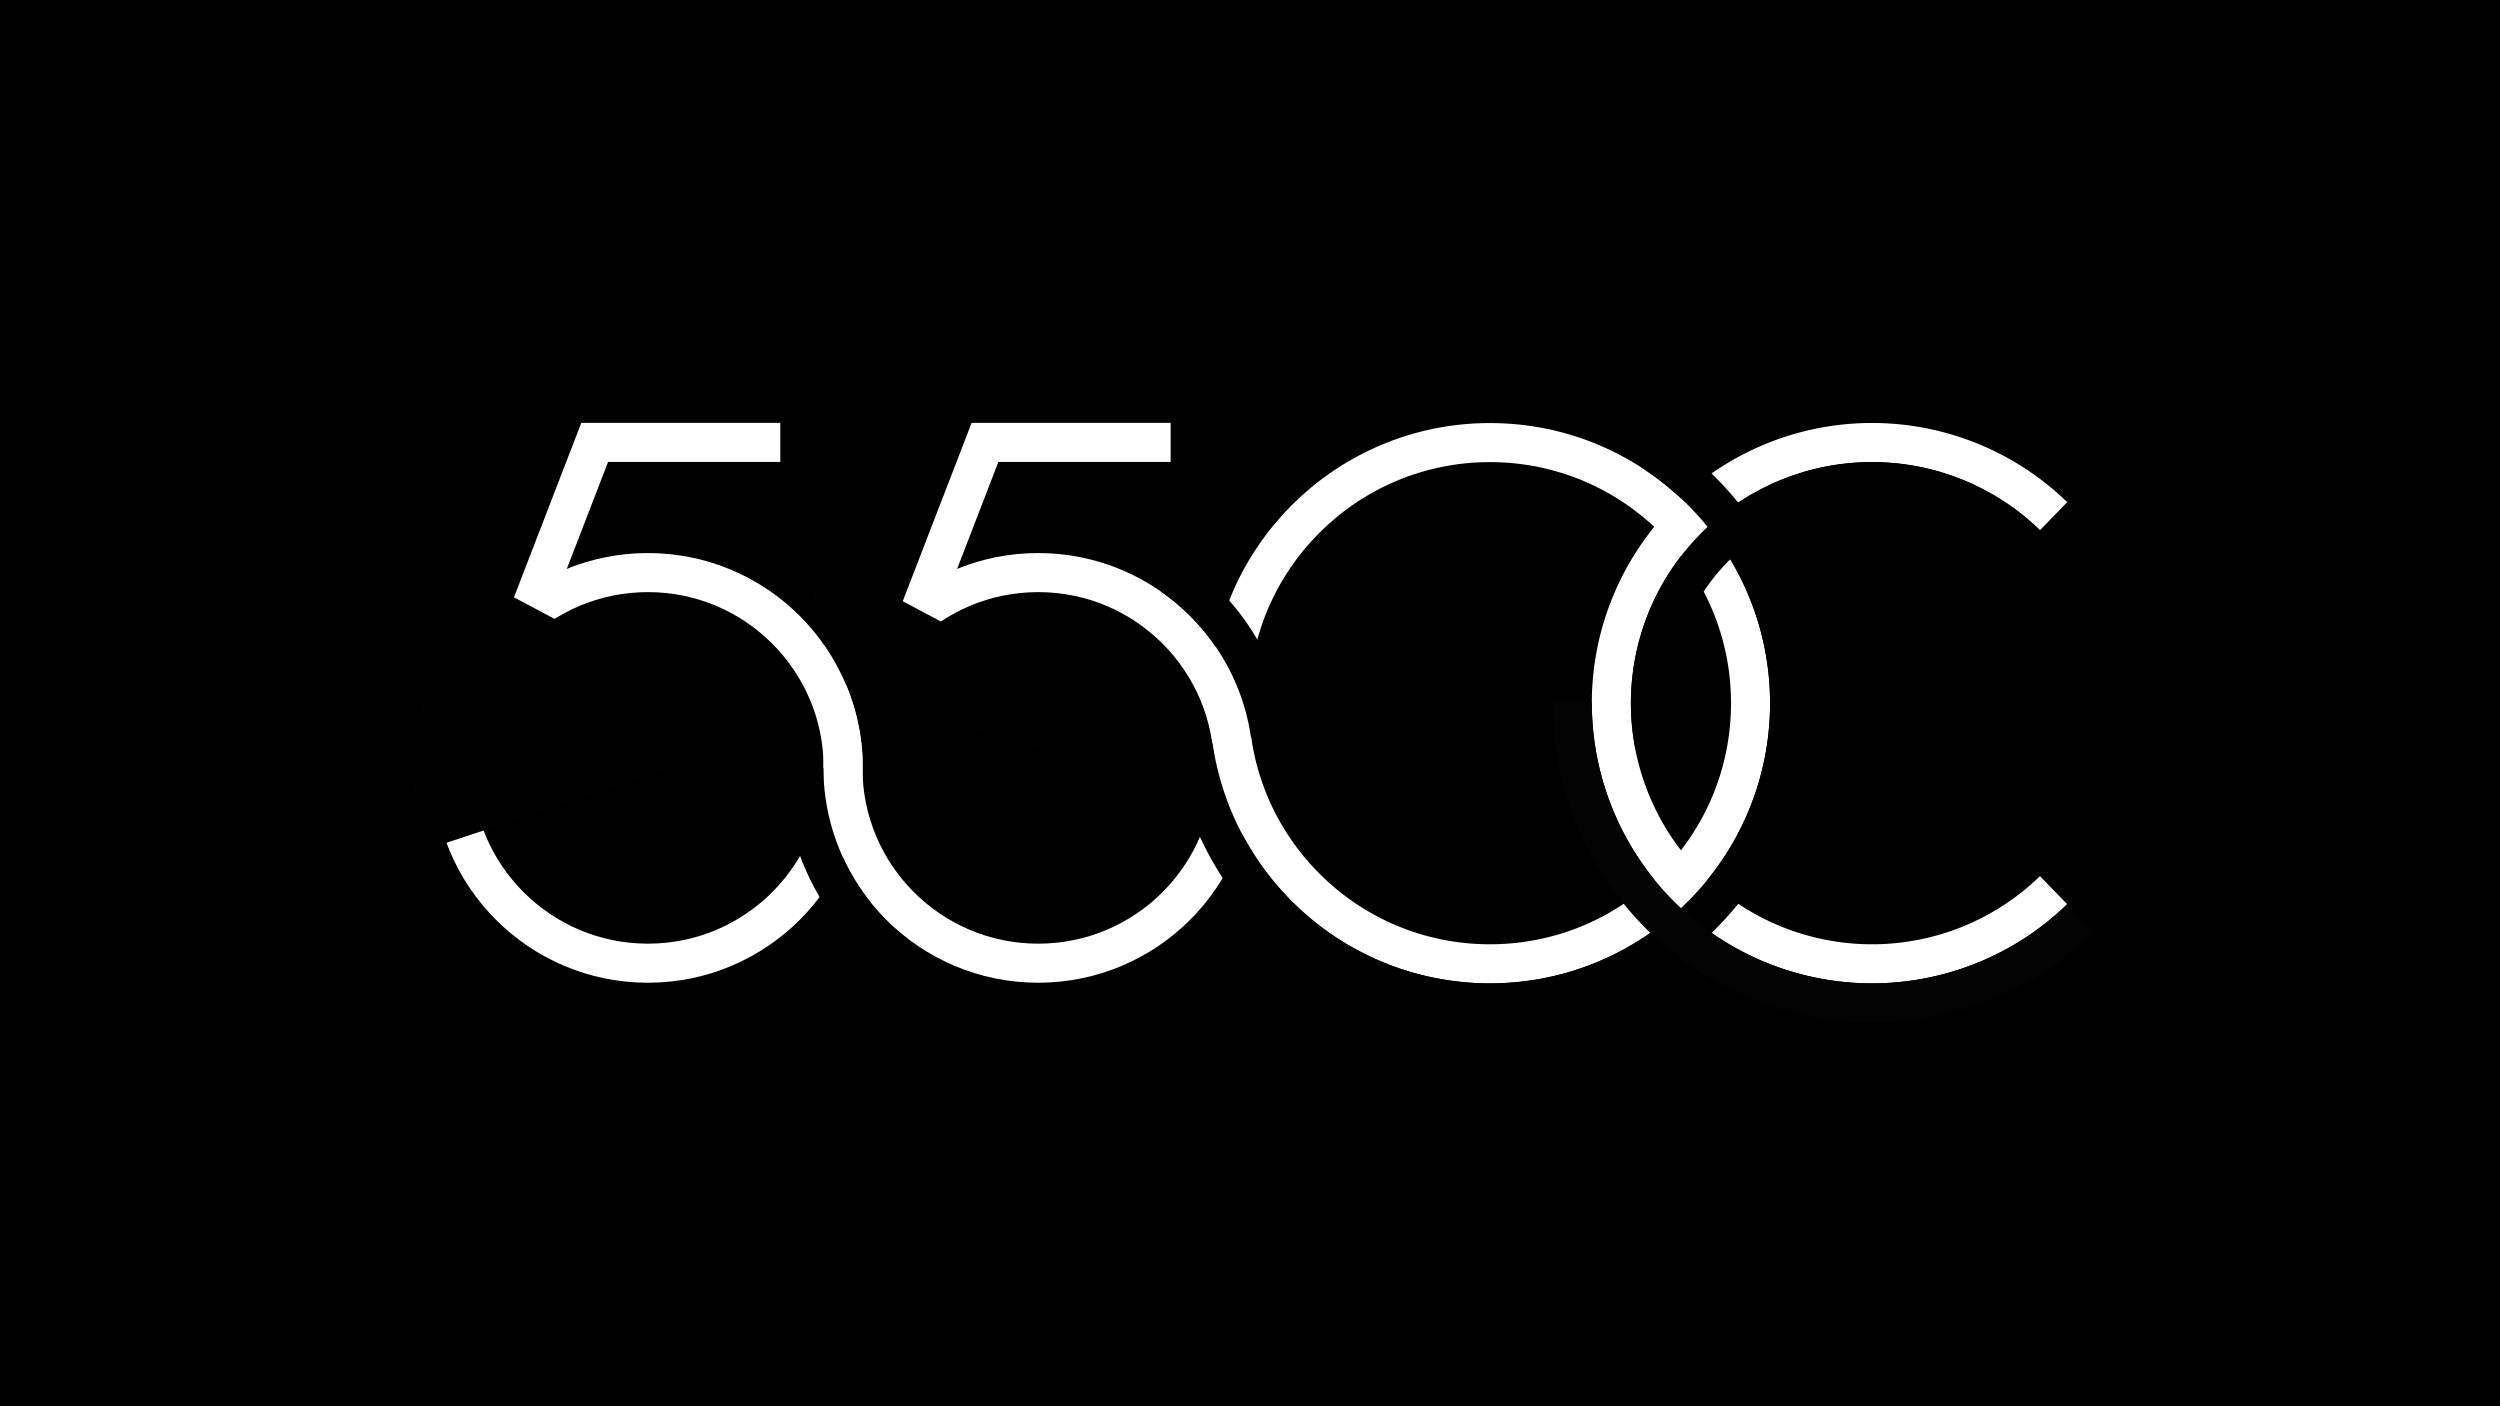 <?xml version="1.0" encoding="UTF-8" standalone="no"?>
<!-- Created with Inkscape (http://www.inkscape.org/) -->

<svg
   width="32"
   height="18"
   viewBox="0 0 32 18"
   version="1.1"
   id="svg5"
   sodipodi:docname="550C.svg"
   inkscape:version="1.2.1 (9c6d41e, 2022-07-14)"
   xmlns:inkscape="http://www.inkscape.org/namespaces/inkscape"
   xmlns:sodipodi="http://sodipodi.sourceforge.net/DTD/sodipodi-0.dtd"
   xmlns:xlink="http://www.w3.org/1999/xlink"
   xmlns="http://www.w3.org/2000/svg"
   xmlns:svg="http://www.w3.org/2000/svg">
  <sodipodi:namedview
     id="namedview7"
     pagecolor="#ffffff"
     bordercolor="#999999"
     borderopacity="1"
     inkscape:showpageshadow="0"
     inkscape:pageopacity="0"
     inkscape:pagecheckerboard="0"
     inkscape:deskcolor="#d1d1d1"
     inkscape:document-units="px"
     showgrid="false"
     inkscape:zoom="32"
     inkscape:cx="16.71875"
     inkscape:cy="11.015625"
     inkscape:window-width="2558"
     inkscape:window-height="1398"
     inkscape:window-x="0"
     inkscape:window-y="20"
     inkscape:window-maximized="1"
     inkscape:current-layer="svg5" />
  <defs
     id="defs2" />
  <rect
     style="opacity:1;fill:#000000;stroke-width:0.1;stroke-linecap:round;stroke-linejoin:round;paint-order:stroke fill markers;stop-color:#000000;fill-opacity:1"
     id="rect254"
     width="32"
     height="18"
     x="0"
     y="0"
     inkscape:label="bg" />
  <rect
     style="display:none;opacity:1;fill:none;fill-opacity:1;stroke:#7c7c7c;stroke-width:0.5;stroke-linecap:round;stroke-linejoin:round;stroke-dasharray:none;stroke-opacity:1;paint-order:stroke fill markers;stop-color:#000000"
     id="rect1248"
     width="25.665"
     height="6.672"
     x="3.167"
     y="5.664"
     inkscape:label="text_outline" />
  <g
     inkscape:label="text"
     inkscape:groupmode="layer"
     id="layer1"
     transform="translate(-2.366,0.633)">
    <use
       x="0"
       y="0"
       xlink:href="#g1251"
       id="use1303"
       inkscape:label="5"
       transform="translate(4.996)" />
    <path
       style="font-variation-settings:normal;opacity:1;fill:none;fill-opacity:1;fill-rule:evenodd;stroke:#000000;stroke-width:0.5;stroke-linecap:butt;stroke-linejoin:miter;stroke-miterlimit:4;stroke-dasharray:none;stroke-dashoffset:0;stroke-opacity:1;paint-order:stroke fill markers;stop-color:#000000;stop-opacity:1"
       id="circle1363"
       sodipodi:type="arc"
       sodipodi:cx="10.659307"
       sodipodi:cy="9.1959295"
       sodipodi:rx="3"
       sodipodi:ry="3"
       sodipodi:start="5.3427776"
       sodipodi:end="0"
       d="m 12.428,6.773 a 3,3 0 0 1 1.232,2.423"
       sodipodi:arc-type="arc"
       sodipodi:open="true" />
    <path
       style="font-variation-settings:normal;opacity:1;vector-effect:none;fill:#010101;fill-opacity:1;stroke:none;stroke-width:0.1;stroke-linecap:round;stroke-linejoin:round;stroke-miterlimit:4;stroke-dasharray:none;stroke-dashoffset:0;stroke-opacity:1;-inkscape-stroke:none;paint-order:stroke fill markers;stop-color:#000000;stop-opacity:1"
       d="m 12.811,6.474 3.188,1.692 0.162,0.933 -2.181,-0.62 -1.307,-0.569 z"
       id="path1419"
       sodipodi:nodetypes="cccccc" />
    <g
       id="g1251"
       inkscape:label="5"
       transform="translate(-0.551,-0.358)">
      <circle
         style="font-variation-settings:normal;opacity:1;fill:none;fill-opacity:1;fill-rule:evenodd;stroke:#ffffff;stroke-width:0.5;stroke-linecap:round;stroke-linejoin:round;stroke-miterlimit:4;stroke-dasharray:none;stroke-dashoffset:0;stroke-opacity:1;paint-order:stroke fill markers;stop-color:#000000;stop-opacity:1"
         id="path1136"
         r="2.5"
         cy="9.554"
         cx="11.21" />
      <path
         style="font-variation-settings:normal;opacity:1;fill:none;fill-opacity:1;stroke:#ffffff;stroke-width:0.5;stroke-linecap:square;stroke-linejoin:miter;stroke-miterlimit:4;stroke-dasharray:none;stroke-dashoffset:0;stroke-opacity:1;paint-order:stroke fill markers;stop-color:#000000;stop-opacity:1"
         d="M 9.729,7.46 10.529,5.388 h 2.126"
         id="path1253"
         sodipodi:nodetypes="ccc" />
    </g>
    <path
       style="font-variation-settings:normal;opacity:1;vector-effect:none;fill:#010101;fill-opacity:1;stroke:none;stroke-width:0.1;stroke-linecap:round;stroke-linejoin:round;stroke-miterlimit:4;stroke-dasharray:none;stroke-dashoffset:0;stroke-opacity:1;-inkscape-stroke:none;paint-order:stroke fill markers;stop-color:#000000;stop-opacity:1"
       d="m 7.929,6.474 3.188,1.692 0.162,0.933 -3.722,1.228 z"
       id="path1309"
       sodipodi:nodetypes="ccccc" />
    <path
       style="font-variation-settings:normal;opacity:1;fill:none;fill-opacity:1;fill-rule:evenodd;stroke:#000000;stroke-width:0.5;stroke-linecap:butt;stroke-linejoin:miter;stroke-miterlimit:4;stroke-dasharray:none;stroke-dashoffset:0;stroke-opacity:1;paint-order:stroke fill markers;stop-color:#000000;stop-opacity:1"
       id="path1425"
       inkscape:label="path1425"
       sodipodi:type="arc"
       sodipodi:cx="15.655947"
       sodipodi:cy="9.1959295"
       sodipodi:rx="3"
       sodipodi:ry="3"
       sodipodi:start="2.4670062"
       sodipodi:end="3.1415927"
       sodipodi:arc-type="arc"
       d="M 13.313,11.07 A 3,3 0 0 1 12.656,9.196"
       sodipodi:open="true" />
    <circle
       style="font-variation-settings:normal;opacity:1;fill:none;fill-opacity:1;fill-rule:evenodd;stroke:#ffffff;stroke-width:0.5;stroke-linecap:round;stroke-linejoin:round;stroke-miterlimit:4;stroke-dasharray:none;stroke-dashoffset:0;stroke-opacity:1;paint-order:stroke fill markers;stop-color:#000000;stop-opacity:1"
       id="path1430"
       cx="21.437"
       cy="8.368"
       r="3.336" />
    <path
       style="font-variation-settings:normal;opacity:1;fill:none;fill-opacity:1;fill-rule:evenodd;stroke:#000000;stroke-width:0.5;stroke-linecap:butt;stroke-linejoin:miter;stroke-miterlimit:4;stroke-dasharray:none;stroke-dashoffset:0;stroke-opacity:1;paint-order:stroke fill markers;stop-color:#000000;stop-opacity:1"
       id="path1439"
       inkscape:label="path1425"
       sodipodi:type="arc"
       sodipodi:cx="15.655947"
       sodipodi:cy="9.1959295"
       sodipodi:rx="3"
       sodipodi:ry="3"
       sodipodi:arc-type="arc"
       d="m 17.373,6.736 a 3,3 0 0 1 1.252,2.028"
       sodipodi:start="5.3215617"
       sodipodi:end="6.138665"
       sodipodi:open="true" />
    <path
       style="font-variation-settings:normal;opacity:1;fill:none;fill-opacity:1;fill-rule:evenodd;stroke:#ffffff;stroke-width:0.5;stroke-linecap:butt;stroke-linejoin:round;stroke-miterlimit:4;stroke-dasharray:none;stroke-dashoffset:0;stroke-opacity:1;paint-order:stroke fill markers;stop-color:#000000;stop-opacity:1"
       id="circle1511"
       inkscape:label="c"
       sodipodi:type="arc"
       sodipodi:cx="26.32802"
       sodipodi:cy="8.3682375"
       sodipodi:rx="3.336066"
       sodipodi:ry="3.336066"
       sodipodi:start="0.8"
       sodipodi:end="5.4831853"
       sodipodi:arc-type="arc"
       d="m 28.652,10.761 a 3.336,3.336 0 0 1 -4.695,-0.046 3.336,3.336 0 0 1 -1e-6,-4.695 3.336,3.336 0 0 1 4.695,-0.046"
       sodipodi:open="true" />
    <path
       style="font-variation-settings:normal;opacity:1;fill:none;fill-opacity:1;fill-rule:evenodd;stroke:#000000;stroke-width:0.5;stroke-linecap:round;stroke-linejoin:round;stroke-miterlimit:4;stroke-dasharray:none;stroke-dashoffset:0;stroke-opacity:1;paint-order:stroke fill markers;stop-color:#000000;stop-opacity:1"
       id="circle1447"
       sodipodi:type="arc"
       sodipodi:cx="21.4366"
       sodipodi:cy="8.3682375"
       sodipodi:rx="3.836066"
       sodipodi:ry="3.836066"
       sodipodi:start="5.3099807"
       sodipodi:end="2.9903776"
       sodipodi:arc-type="arc"
       d="M 23.595,5.197 A 3.836,3.836 0 0 1 25.043,9.676 3.836,3.836 0 0 1 21.06,12.186 3.836,3.836 0 0 1 17.644,8.946"
       sodipodi:open="true" />
    <path
       style="font-variation-settings:normal;opacity:1;fill:none;fill-opacity:1;fill-rule:evenodd;stroke:#030303;stroke-width:0.5;stroke-linecap:butt;stroke-linejoin:round;stroke-miterlimit:4;stroke-dasharray:none;stroke-dashoffset:0;stroke-opacity:1;paint-order:stroke fill markers;stop-color:#000000;stop-opacity:1"
       id="path1532"
       inkscape:label="c"
       sodipodi:type="arc"
       sodipodi:cx="26.32802"
       sodipodi:cy="8.3682375"
       sodipodi:rx="3.836066"
       sodipodi:ry="3.836066"
       sodipodi:start="0.8"
       sodipodi:end="3.1446775"
       sodipodi:arc-type="arc"
       d="M 29.001,11.12 A 3.836,3.836 0 0 1 24.829,11.899 3.836,3.836 0 0 1 22.492,8.356"
       sodipodi:open="true" />
    <path
       style="font-variation-settings:normal;opacity:1;fill:none;fill-opacity:1;fill-rule:evenodd;stroke:#000000;stroke-width:0.5;stroke-linecap:butt;stroke-linejoin:round;stroke-miterlimit:4;stroke-dasharray:none;stroke-dashoffset:0;stroke-opacity:1;paint-order:stroke fill markers;stop-color:#000000;stop-opacity:1"
       id="path1534"
       inkscape:label="c"
       sodipodi:type="arc"
       sodipodi:cx="26.32802"
       sodipodi:cy="8.3682375"
       sodipodi:rx="2.836066"
       sodipodi:ry="2.836066"
       sodipodi:start="2.9555829"
       sodipodi:end="5.4831853"
       sodipodi:arc-type="arc"
       d="m 23.541,8.893 a 2.836,2.836 0 0 1 1.445,-3.023 2.836,2.836 0 0 1 3.318,0.464"
       sodipodi:open="true" />
  </g>
</svg>
